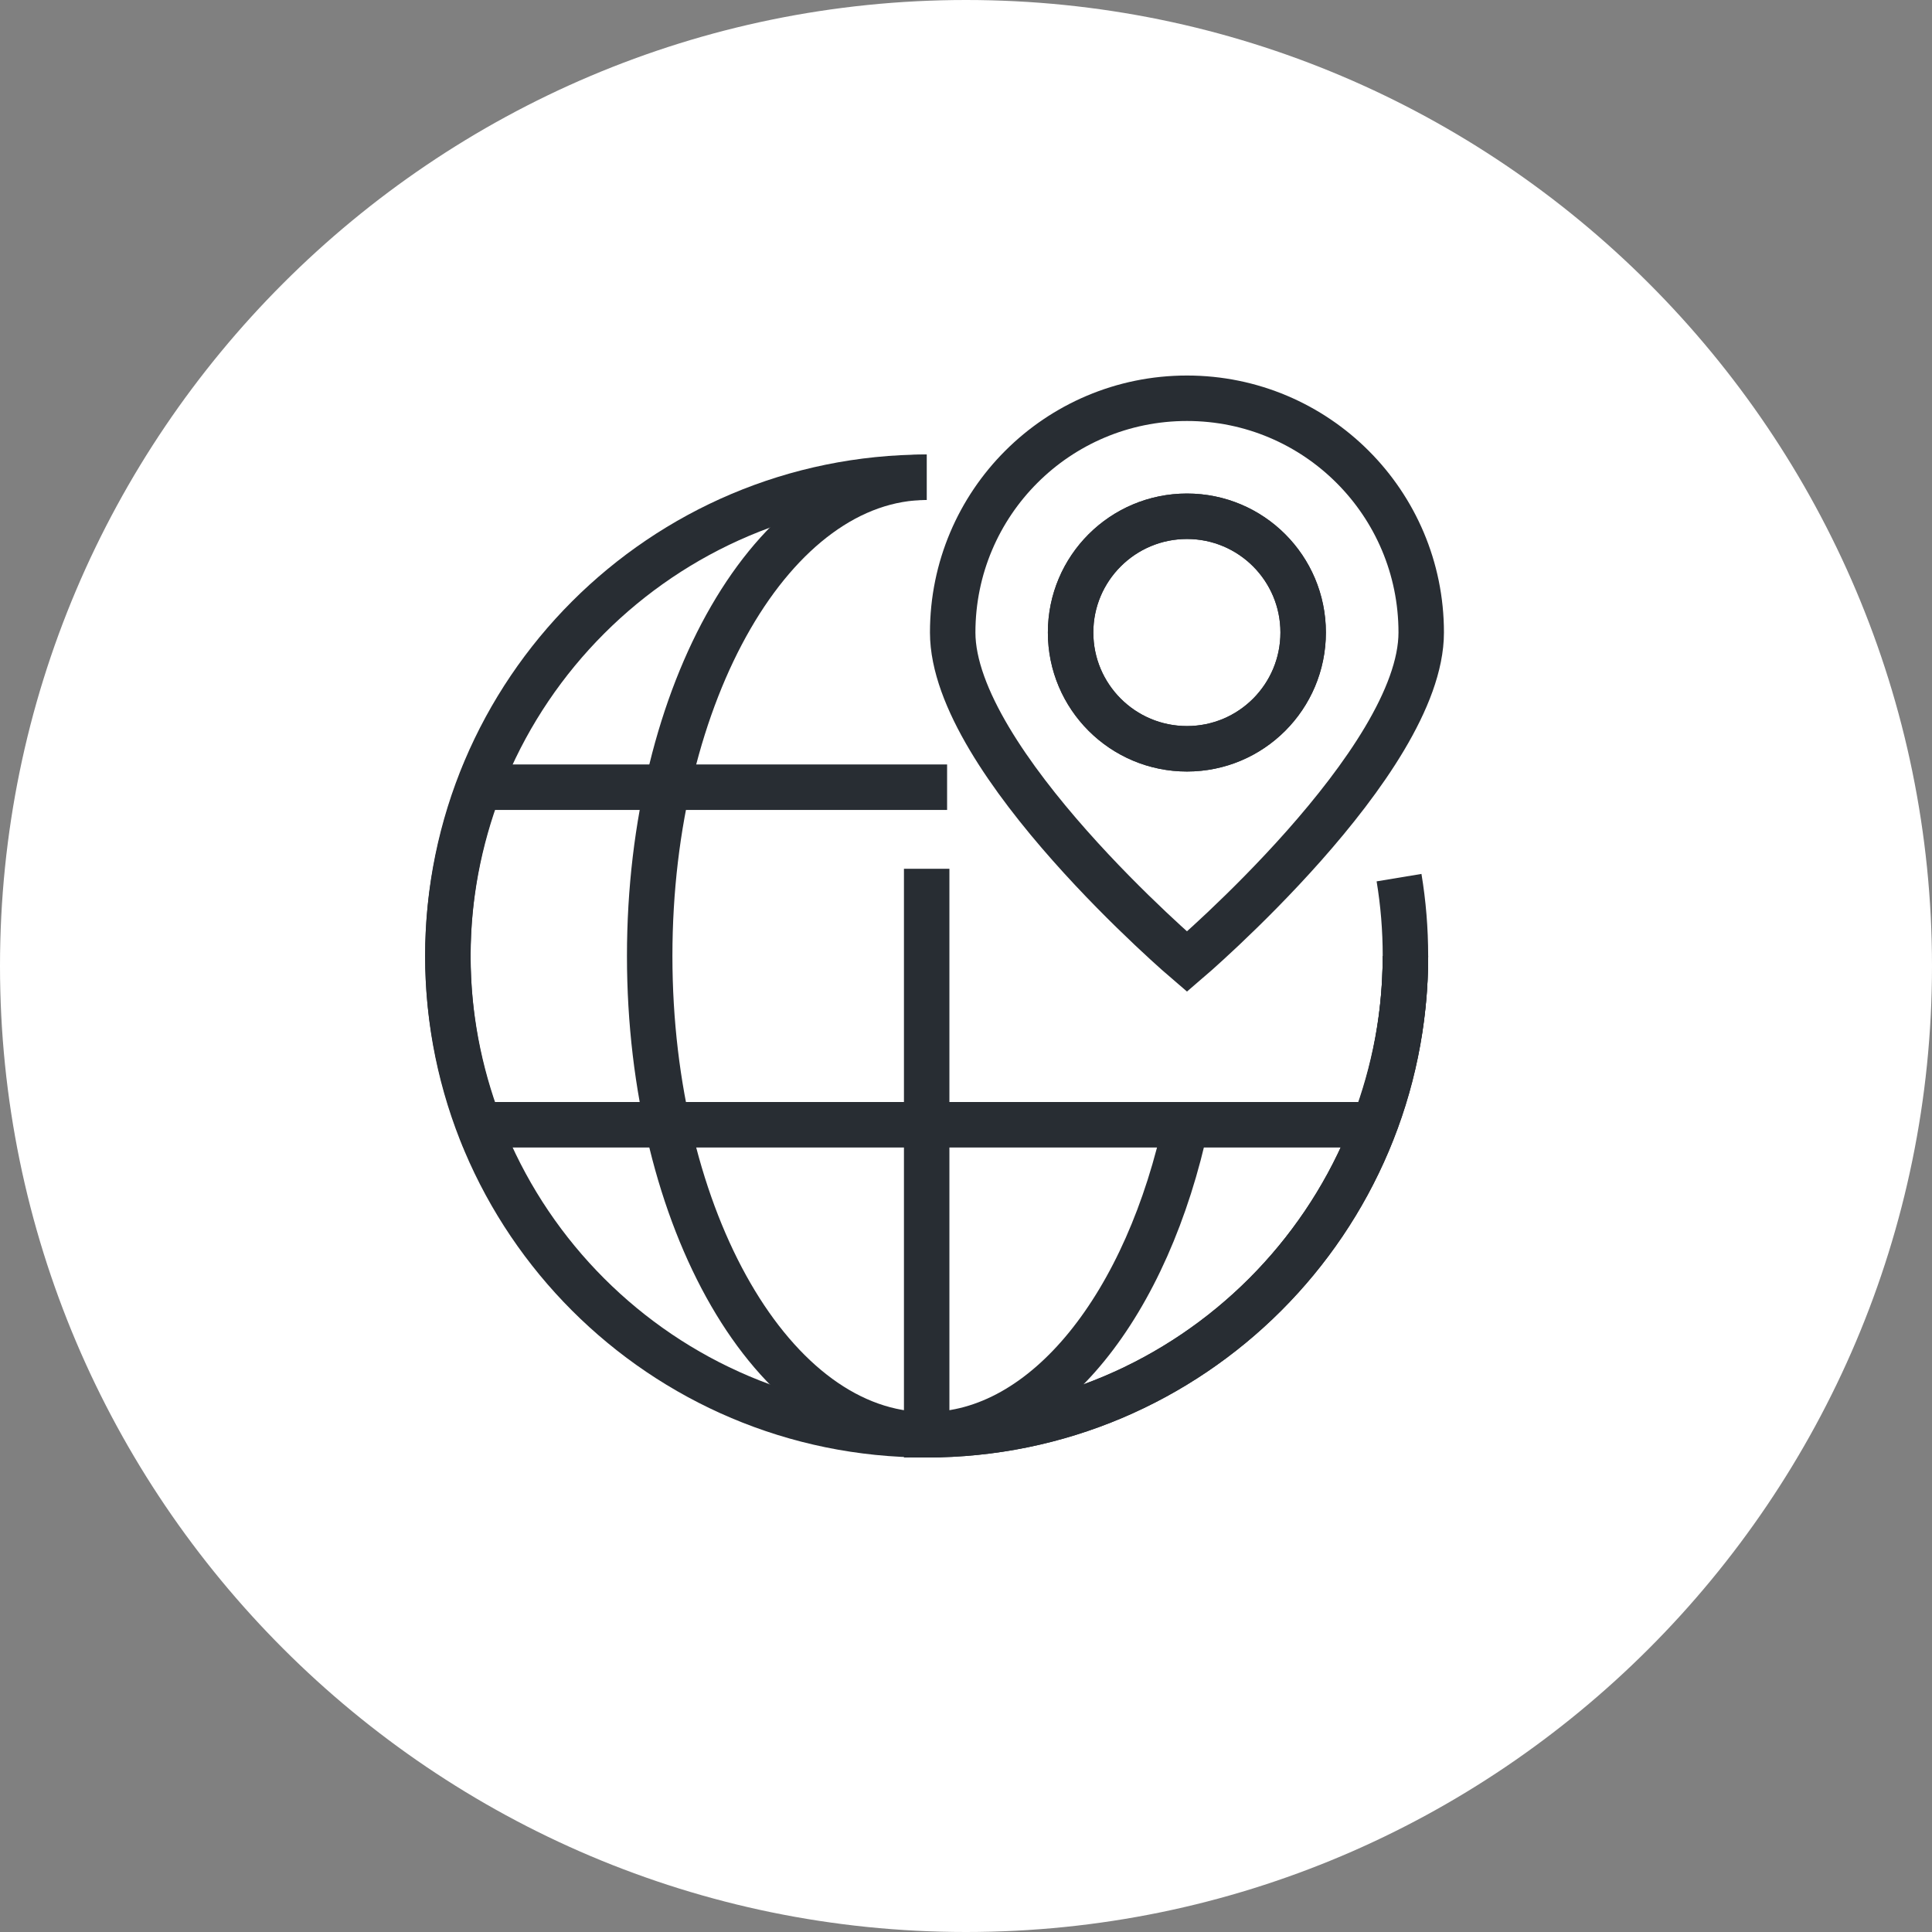 <?xml version="1.0" encoding="utf-8"?>
<!-- Generator: Adobe Illustrator 16.0.0, SVG Export Plug-In . SVG Version: 6.00 Build 0)  -->
<!DOCTYPE svg PUBLIC "-//W3C//DTD SVG 1.1//EN" "http://www.w3.org/Graphics/SVG/1.1/DTD/svg11.dtd">
<svg version="1.1" xmlns="http://www.w3.org/2000/svg" xmlns:xlink="http://www.w3.org/1999/xlink" x="0px" y="0px" width="170px"
	 height="170px" viewBox="0 0 170 170" enable-background="new 0 0 170 170" xml:space="preserve">
<rect x="0" y="0" width="170" height="170" fill="#808080" stroke="none"/>
<g id="Background">
</g>
<g id="Circle">
	<g>
		<path fill="#FFFFFF" d="M85,170c-46.869,0-85-38.131-85-85S38.131,0,85,0s85,38.131,85,85S131.869,170,85,170z"/>
	</g>
</g>
<g id="TEXT">
</g>
<g id="Icons">
	<g>
		<g>
			<path fill="none" stroke="#282D33" stroke-width="4" d="M123.667,84.119c0,23.266-18.865,42.129-42.127,42.129
				c-23.268,0-42.131-18.863-42.131-42.129c0-23.264,18.863-42.125,42.131-42.125"/>
			<path fill="none" stroke="#282D33" stroke-width="4" d="M104.419,98.616c-3.418,16.124-12.375,27.632-22.879,27.632
				c-13.461,0-24.373-18.863-24.373-42.129c0-23.264,10.912-42.125,24.373-42.125"/>
			<path fill="none" stroke="#282D33" stroke-width="4" d="M81.54,76.446v49.802c23.262,0,42.127-18.863,42.127-42.129
				c0-2.348-0.191-4.651-0.563-6.894"/>
			<path fill="none" stroke="#282D33" stroke-width="4" d="M83.337,69.267H42.153c-1.744,4.627-2.744,9.619-2.744,14.853
				c0,5.236,1,10.227,2.738,14.85h78.777c1.744-4.623,2.742-9.613,2.742-14.85"/>
		</g>
		<g>
			<path fill="none" stroke="#282D33" stroke-width="4" d="M104.444,35.043c-11.391,0-20.615,9.228-20.615,20.61
				c0,11.391,20.615,28.966,20.615,28.966s20.611-17.575,20.611-28.966C125.056,44.271,115.832,35.043,104.444,35.043z
				 M104.444,65.887c-5.656,0-10.24-4.579-10.24-10.233c0-5.647,4.584-10.227,10.24-10.227c5.651,0,10.223,4.579,10.223,10.227
				C114.667,61.308,110.096,65.887,104.444,65.887z"/>
			<path fill="none" stroke="#282D33" stroke-width="4" d="M104.444,65.887c-5.656,0-10.24-4.579-10.24-10.233
				c0-5.647,4.584-10.227,10.24-10.227c5.651,0,10.223,4.579,10.223,10.227C114.667,61.308,110.096,65.887,104.444,65.887z"/>
		</g>
	</g>
</g>
</svg>
